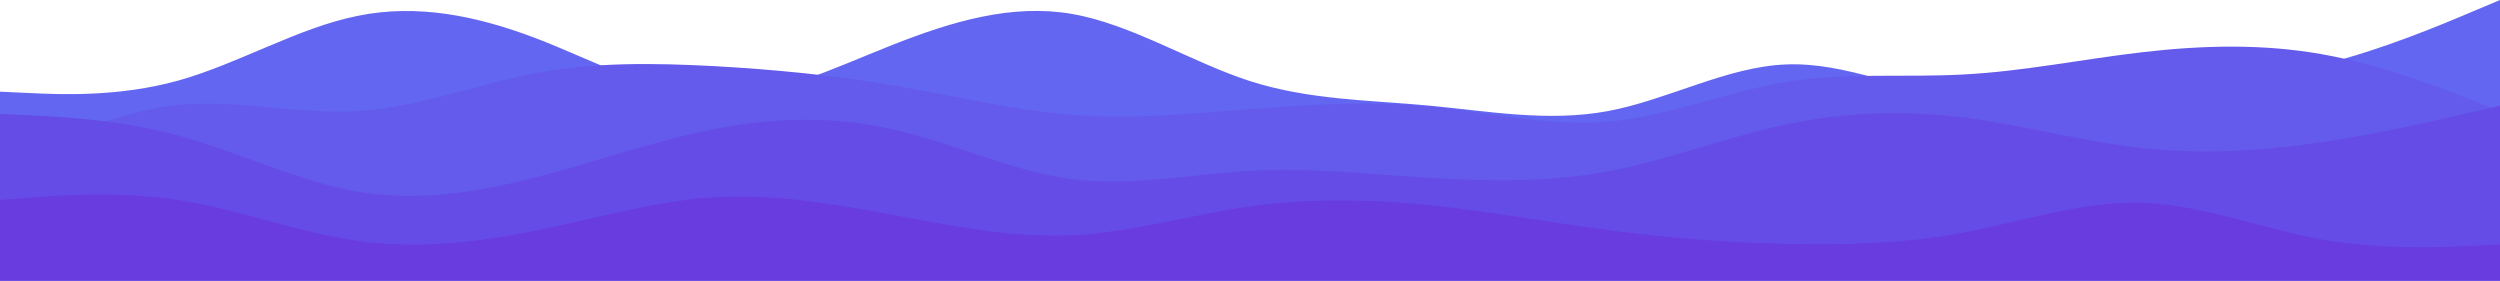 <svg width="900" height="101" viewBox="0 0 900 101" fill="none" xmlns="http://www.w3.org/2000/svg">
<g clip-path="url(#clip0_1_6)">
<path d="M0 33L10.7 33.5C21.3 34 42.7 35 64.2 29C85.7 23 107.3 10 128.8 5.7C150.3 1.3 171.7 5.7 193 13.8C214.3 22 235.7 34 257 34.7C278.3 35.3 299.7 24.7 321.2 16.2C342.7 7.7 364.3 1.3 385.8 5C407.3 8.7 428.7 22.3 450 29.2C471.3 36 492.7 36 514.2 38C535.7 40 557.3 44 578.8 40C600.3 36 621.7 24 643 23.2C664.3 22.3 685.7 32.7 707 36C728.3 39.3 749.7 35.7 771.2 33C792.7 30.3 814.3 28.7 835.8 23.3C857.3 18 878.7 9 889.3 4.5L900 0V102H889.3C878.7 102 857.3 102 835.8 102C814.3 102 792.7 102 771.2 102C749.7 102 728.3 102 707 102C685.7 102 664.3 102 643 102C621.7 102 600.3 102 578.8 102C557.3 102 535.7 102 514.2 102C492.7 102 471.3 102 450 102C428.7 102 407.3 102 385.8 102C364.3 102 342.7 102 321.2 102C299.7 102 278.3 102 257 102C235.7 102 214.3 102 193 102C171.7 102 150.3 102 128.8 102C107.3 102 85.7 102 64.2 102C42.7 102 21.3 102 10.7 102H0V33Z" fill="#6366F1"/>
<path d="M0 60L10.7 55C21.3 50 42.7 40 64.2 37.8C85.7 35.7 107.3 41.3 128.8 40C150.3 38.7 171.7 30.3 193 26.3C214.3 22.3 235.7 22.7 257 23.8C278.3 25 299.7 27 321.2 30.7C342.7 34.3 364.3 39.7 385.8 41.3C407.3 43 428.7 41 450 39.3C471.3 37.7 492.7 36.3 514.2 38.3C535.7 40.3 557.3 45.7 578.8 43.8C600.3 42 621.7 33 643 29.5C664.3 26 685.7 28 707 26.8C728.3 25.7 749.7 21.3 771.2 18.8C792.7 16.3 814.3 15.7 835.8 19.5C857.3 23.3 878.7 31.7 889.3 35.8L900 40V102H889.3C878.7 102 857.3 102 835.8 102C814.3 102 792.7 102 771.2 102C749.7 102 728.3 102 707 102C685.7 102 664.3 102 643 102C621.7 102 600.3 102 578.8 102C557.3 102 535.7 102 514.2 102C492.7 102 471.3 102 450 102C428.7 102 407.3 102 385.8 102C364.3 102 342.7 102 321.2 102C299.7 102 278.3 102 257 102C235.7 102 214.3 102 193 102C171.7 102 150.3 102 128.8 102C107.3 102 85.7 102 64.2 102C42.7 102 21.3 102 10.7 102H0V60Z" fill="#645AEC"/>
<path d="M0 41L10.7 41.5C21.3 42 42.7 43 64.2 48.8C85.7 54.7 107.3 65.3 128.8 69C150.3 72.7 171.7 69.3 193 63.8C214.3 58.3 235.7 50.7 257 46.5C278.3 42.3 299.7 41.7 321.2 46.5C342.7 51.3 364.3 61.7 385.8 64.5C407.3 67.3 428.7 62.7 450 61.5C471.3 60.3 492.7 62.7 514.2 64C535.7 65.3 557.3 65.7 578.8 61.7C600.3 57.7 621.7 49.3 643 44.8C664.3 40.3 685.7 39.7 707 42.3C728.3 45 749.7 51 771.2 53.3C792.7 55.7 814.3 54.3 835.8 51.2C857.3 48 878.7 43 889.3 40.5L900 38V102H889.3C878.7 102 857.3 102 835.8 102C814.3 102 792.7 102 771.2 102C749.7 102 728.3 102 707 102C685.7 102 664.3 102 643 102C621.7 102 600.3 102 578.8 102C557.3 102 535.7 102 514.2 102C492.7 102 471.3 102 450 102C428.7 102 407.3 102 385.8 102C364.3 102 342.7 102 321.2 102C299.7 102 278.3 102 257 102C235.7 102 214.3 102 193 102C171.7 102 150.3 102 128.8 102C107.3 102 85.7 102 64.2 102C42.7 102 21.3 102 10.7 102H0V41Z" fill="#664CE6"/>
<path d="M0 72L10.7 71.2C21.3 70.3 42.7 68.7 64.2 72C85.7 75.3 107.3 83.7 128.8 86.7C150.3 89.7 171.7 87.3 193 83C214.3 78.7 235.7 72.3 257 71C278.3 69.7 299.7 73.3 321.2 77.3C342.7 81.3 364.3 85.7 385.8 84.7C407.3 83.7 428.7 77.3 450 74.3C471.3 71.3 492.7 71.7 514.2 73.8C535.7 76 557.3 80 578.8 82.8C600.3 85.7 621.7 87.3 643 87.8C664.3 88.3 685.7 87.7 707 83.7C728.3 79.7 749.7 72.3 771.2 73C792.7 73.7 814.3 82.3 835.8 86.2C857.3 90 878.7 89 889.3 88.5L900 88V102H889.3C878.7 102 857.3 102 835.8 102C814.3 102 792.7 102 771.2 102C749.7 102 728.3 102 707 102C685.7 102 664.3 102 643 102C621.7 102 600.3 102 578.8 102C557.3 102 535.7 102 514.2 102C492.7 102 471.3 102 450 102C428.7 102 407.3 102 385.8 102C364.3 102 342.7 102 321.2 102C299.7 102 278.3 102 257 102C235.7 102 214.3 102 193 102C171.7 102 150.3 102 128.8 102C107.3 102 85.7 102 64.2 102C42.7 102 21.3 102 10.7 102H0V72Z" fill="#693CDF"/>
</g>
<defs>
<clipPath id="clip0_1_6">
<rect width="900" height="101" fill="white"/>
</clipPath>
</defs>
</svg>
